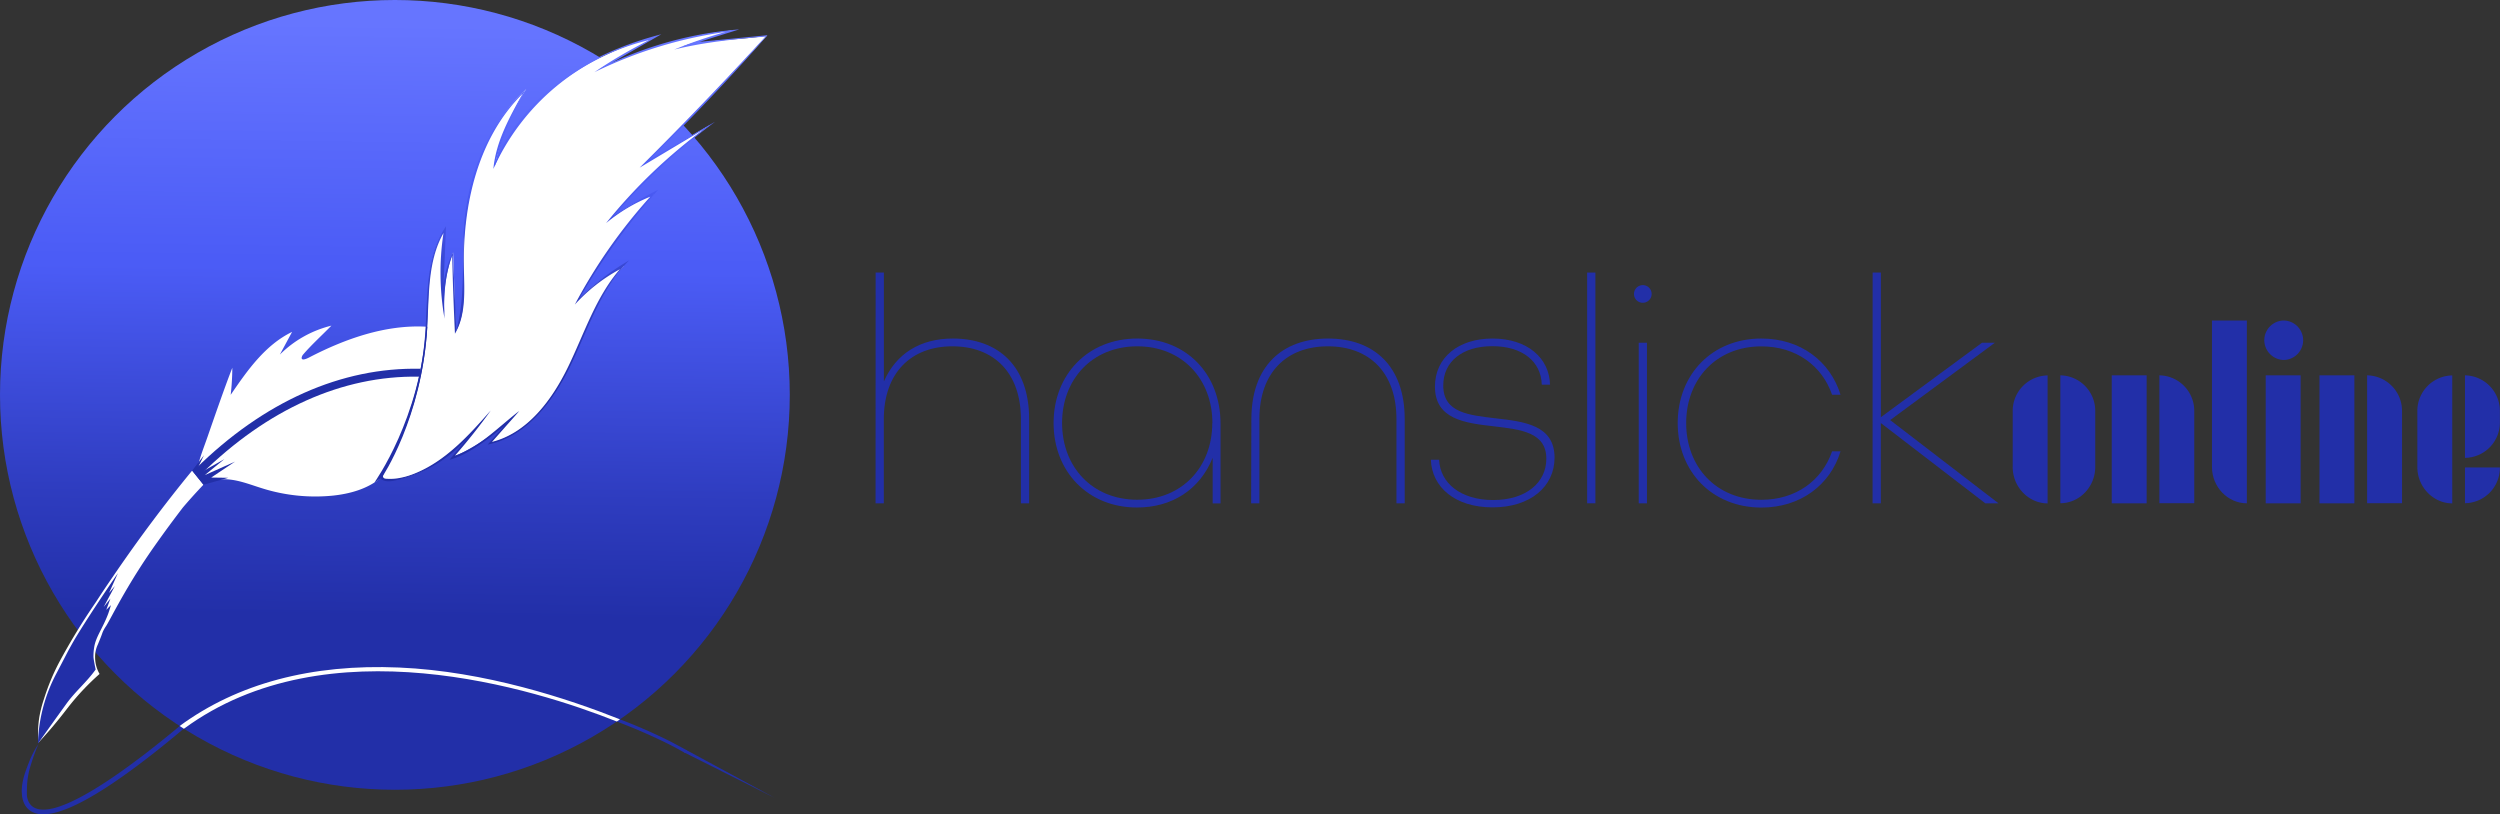 <svg id="Ebene_1" data-name="Ebene 1" xmlns="http://www.w3.org/2000/svg" xmlns:xlink="http://www.w3.org/1999/xlink" viewBox="0 0 909.44 296.22"><rect x="0" y="0" width="909.44" height="296.22" fill="#333333" stroke="none"/><defs><style>.cls-1{fill:#222fa8;}.cls-2{fill:url(#Unbenannter_Verlauf_53);}.cls-3{fill:#fff;}.cls-4{fill:url(#Unbenannter_Verlauf_53-2);}</style><linearGradient id="Unbenannter_Verlauf_53" x1="139.76" y1="324.23" x2="139.76" y2="36.94" gradientTransform="translate(6.46 -38.9) rotate(0.81)" gradientUnits="userSpaceOnUse"><stop offset="0.22" stop-color="#222fa8"/><stop offset="0.37" stop-color="#2e3cbf"/><stop offset="0.66" stop-color="#4b5cf6"/><stop offset="0.67" stop-color="#4b5cf6"/><stop offset="0.97" stop-color="#6675ff"/></linearGradient><linearGradient id="Unbenannter_Verlauf_53-2" x1="204.09" y1="212.06" x2="204.09" y2="45.88" xlink:href="#Unbenannter_Verlauf_53"/></defs><title>hanslick-online-logo</title><g id="logo_font_blau" data-name="logo+font blau"><path class="cls-1" d="M318.54,99.15h3v39.6c4.46-10.16,13.27-15.6,25.05-15.6,16.59,0,27.79,10,27.79,29.32v30.62h-3V152.47c0-16.91-9.84-26.49-24.93-26.49s-24.94,9.7-24.94,26.49v30.62h-3Z"/><path class="cls-1" d="M383.27,153.89c0-17.74,12.58-30.74,30.43-30.74S444,136,444,154.12v29h-2.86V166.54c-4.69,11.58-14.76,18.08-27.57,18.08C395.85,184.62,383.27,171.62,383.27,153.89Zm57.77,0c0-16-11-27.91-27.34-27.91s-27.34,11.94-27.34,27.91,11,27.9,27.34,27.9S441,169.85,441,153.89Z"/><path class="cls-1" d="M455.22,152.47c0-19.27,11.2-29.32,27.9-29.32S511,133.2,511,152.47v30.62h-3V152.47c0-16.91-9.84-26.49-24.94-26.49s-24.93,9.58-24.93,26.49v30.62h-3Z"/><path class="cls-1" d="M520.52,167.25h3c.34,8.51,7.89,14.65,19.67,14.65,12,0,19.33-6.38,19.33-15,0-9.69-9.26-10.64-19.1-11.82C533,153.89,522,152.59,522,140.64c0-10.64,8.58-17.49,20.93-17.49,12.81,0,20.71,7.21,20.93,16.78h-3c-.23-8.39-7-14-18-14s-17.84,5.68-17.84,14.31c0,9.93,9.26,10.76,19.1,11.94,10.41,1.18,21.39,2.48,21.39,14.31,0,10.52-8.81,18.08-22.53,18.08S520.87,177.18,520.52,167.25Z"/><path class="cls-1" d="M577.37,99.15h3v83.94h-3Z"/><path class="cls-1" d="M594.41,106.83a3.21,3.21,0,1,1,3.2,3.31A3.18,3.18,0,0,1,594.41,106.83Zm1.72,17.85h3v58.41h-3Z"/><path class="cls-1" d="M610.31,153.89c0-17.74,12.58-30.74,30.42-30.74,14.18,0,25,8.15,28.82,20.45h-3.08C662.81,133,653.31,126,640.73,126c-16.36,0-27.34,11.94-27.34,27.91s11,27.9,27.34,27.9c12.58,0,22.08-7,25.74-17.62h3.08c-3.77,12.3-14.64,20.45-28.82,20.45C622.89,184.62,610.31,171.62,610.31,153.89Z"/><path class="cls-1" d="M681.22,99.15h3v52.61L721,124.68h4.69l-38.09,28.14L727,183.09h-4.8l-38-29.2v29.2h-3Z"/><path class="cls-1" d="M732.17,169.88V149.57a12.92,12.92,0,0,1,12.7-13v46.55C737.92,183.09,732.17,177.15,732.17,169.88Zm17.33-33.34a12.92,12.92,0,0,1,12.7,13v20.31c0,7.27-5.75,13.21-12.7,13.21Z"/><path class="cls-1" d="M768.2,136.54h12.7v46.55H768.2Zm17.33,0a12.91,12.91,0,0,1,12.69,13v33.52H785.53Z"/><path class="cls-1" d="M804.66,169.88V116.59h12.69v66.5C810.4,183.09,804.66,177.15,804.66,169.88Z"/><path class="cls-1" d="M823.7,123.68a7.19,7.19,0,0,1,6.95-7.09,7.18,7.18,0,0,1,0,14.36A7.23,7.23,0,0,1,823.7,123.68Zm.51,12.86h12.7v46.55h-12.7Z"/><path class="cls-1" d="M843.77,136.54h12.7v46.55h-12.7Zm17.33,0a12.92,12.92,0,0,1,12.7,13v33.52H861.1Z"/><path class="cls-1" d="M879.37,169.88V149.57a12.92,12.92,0,0,1,12.7-13v46.55C885.12,183.09,879.37,177.15,879.37,169.88Zm17.33-33.34a12.94,12.94,0,0,1,12.7,13.12v3.9a12.86,12.86,0,0,1-12.7,13Zm0,33.51h12.7a12.87,12.87,0,0,1-12.7,13Z"/><circle class="cls-2" cx="143.65" cy="143.65" r="143.65"/><path class="cls-3" d="M74,176.33c-3.28,3.45-5.83,6.36-7.48,8.3-2,2.62-4.63,6.08-7.58,10.19-1.75,2.43-3.63,5.06-5.85,8.37-8.5,12.73-13.25,22.75-14.6,24.71a12.14,12.14,0,0,0-1.11,2c-.21.48-.26.9-1.78,4.54a10.31,10.31,0,0,0-1,4.8,12.11,12.11,0,0,0,1.62,5.93,90.56,90.56,0,0,0-11.11,11.72c-1.35,1.72-3.42,4.5-6.8,8.44-1.81,2.09-3.34,3.77-4.37,4.86a41.31,41.31,0,0,1,.33-9.14A45.29,45.29,0,0,1,16,254.24a79.92,79.92,0,0,1,5.46-13.19A232.11,232.11,0,0,1,34.9,219q3-4.64,6.22-9.31C50.55,195.84,60.2,183,69.89,171.2"/><path class="cls-3" d="M72,170a8,8,0,0,1,.21-1.27c.86-3.36,2.21-6.68,3.35-10,2.3-6.63,6.38-18.4,8.95-24.93a91.39,91.39,0,0,1-.59,9.83c6.06-8.89,12.57-18.17,22.33-22.89L101.8,129a40.1,40.1,0,0,1,18.76-10.54c-3.43,3.51-7.1,6.81-10.31,10.53-.6.7-1.4,2.94,2.29,1,13.09-6.77,27.69-11.94,42.45-11.15a104.92,104.92,0,0,1-6.53,38.94c-2.2,6.06-5.12,12.13-10.16,16.23-4.74,3.87-10.94,5.6-17.06,6.27a64.4,64.4,0,0,1-26-2.68c-4.76-1.48-9.54-3.48-14.52-3.24-2,.1-4.08.56-6,0C72.48,173.67,71.82,171.88,72,170Z"/><path class="cls-3" d="M138.81,173.89a1.33,1.33,0,0,0,.49.37,5.78,5.78,0,0,0,3.24.34c14.92-1.75,26.3-13.74,36.06-25.17l-14.1,17a77.79,77.79,0,0,0,24.26-17l-10.59,11.75c13.6-3,22.89-15.52,29-28.05s10.41-26.3,19.86-36.52a62.54,62.54,0,0,0-17.06,13,200.17,200.17,0,0,1,28-39.24,72.43,72.43,0,0,0-16.07,9.44,212,212,0,0,1,36.48-34.41l-23.79,14Q257.37,36.89,278.94,13c-10.33,1.69-21,1.25-31.09,4l18.66-5.95a146.31,146.31,0,0,0-49,14.4l21-12.12c-25.19,6.76-49.32,23-58.61,47.35a82.85,82.85,0,0,1,11.51-28.31c-9.06,8.4-15.22,19.63-18.73,31.47s-4.47,24.33-4.17,36.68c.17,6.82.62,14.06-2.69,20-.42-9.52-.58-19.17-1-28.69a53.25,53.25,0,0,0-3.05,23.28,107.68,107.68,0,0,1,.14-31.61c-6.59,9.75-5.83,22.46-6.5,34.21a123.81,123.81,0,0,1-6.24,32.39,122.43,122.43,0,0,1-6.29,15.33q-1.62,3.31-3.45,6.53C139,172.72,138.41,173.36,138.81,173.89Z"/><path class="cls-4" d="M140.87,175.07a4.26,4.26,0,0,1-1.77-.5c-.51-.3-1.16-.89-.8-1.48.49-.81,1-1.63,1.43-2.46a112.07,112.07,0,0,0,5.12-10.15c1.54-3.46,2.92-7,4.11-10.59s2.23-7.25,3.08-10.95,1.51-7.43,2-11.19q.39-3,.62-6.1c1-13.51,0-28.17,7.61-39.36l-1.1,25.56a34.16,34.16,0,0,1,3.57-15.94L166,120.22c3.51-12.78,1.79-26.34,2.95-39.53,1.6-18.12,9.07-36,22.43-48.38a111.07,111.07,0,0,0-11.13,26.63c5-12.19,13.87-22.58,24.54-30.3s23-12.87,35.78-16.18L222.54,22.85A135.79,135.79,0,0,1,268.91,10.7l-14.45,4.52,24.73-2.42q-20.55,23.49-42.95,45.27l23.91-13.79A237.21,237.21,0,0,0,223.32,78.4,143.84,143.84,0,0,1,239.48,69a231.82,231.82,0,0,0-28.6,39.37,95.36,95.36,0,0,1,18-13.67C218.65,105,214,119.48,207.73,132.6s-16.06,26.32-30.34,29.13l6-6.8c-5.49,4.66-13.22,10.6-19.88,12.33l6.37-7.75a48.39,48.39,0,0,1-26.73,15.39A8.36,8.36,0,0,1,140.87,175.07Zm-1.48-1.49c.26.63,1.14.59,1.76.61a18.77,18.77,0,0,0,3.18-.14,26.86,26.86,0,0,0,6.22-1.67l.48-.19c11.14-4.55,19.55-13.84,27.49-22.88a204,204,0,0,1-13,16.42c9-3,15.95-10.61,23.39-16.21l-9.94,11.24c13-3.28,21.87-15.3,27.73-27.38s10-25.29,18.8-35.44a61.87,61.87,0,0,0-16.4,12.87,193.87,193.87,0,0,1,27.46-39.26,60.32,60.32,0,0,0-16.09,9.63A191.82,191.82,0,0,1,256.08,47l-23.4,14q23.46-23.29,45.77-47.69c-11.36.93-22.5,2.08-33.2,4.73A170.64,170.64,0,0,1,264,11.61a158.92,158.92,0,0,0-47.77,14.66,169.16,169.16,0,0,1,20-11.72,83.26,83.26,0,0,0-56.75,46.9c.89-9.83,5.83-18.78,10.66-27.39-16.33,16.13-21.85,40.5-21.39,63.45.17,8.14.86,16.85-3.25,23.89-.44-9.31-.82-19.13-1-28.46-2.64,7.2-3.28,15.47-2.78,23a96.18,96.18,0,0,1-.39-31.17c-6,10.59-5.16,23.52-6,35.66q-.21,3.1-.59,6.2c-.25,2.07-.56,4.14-.92,6.19s-.78,4.11-1.25,6.14-1,4.06-1.56,6.07-1.2,4-1.88,6-1.4,3.94-2.18,5.87-1.61,3.86-2.48,5.75-1.81,3.77-2.79,5.61c-.48.93-1,1.84-1.5,2.75a4.08,4.08,0,0,0-.87,2.28A1.07,1.07,0,0,0,139.39,173.58Z"/><path class="cls-1" d="M73.18,172.51l-2-2c24.76-24.38,53-37,81.78-36.36l-.06,2.87h-.59C124.55,136.57,97.2,148.85,73.18,172.51Z"/><path class="cls-1" d="M249.35,273.86a1.31,1.31,0,0,1-.59-.21l-1.11-.61c-.28-.16-.5-.28-.67-.39l-2-1.07c-1.25-.65-2.56-1.3-3.89-1.95-5.89-2.84-12.18-5.5-18.67-7.89l.39-1.08c6.54,2.4,12.85,5.07,18.78,7.94,1.34.65,2.66,1.31,3.92,2s2.64,1.37,3.88,2.09c.24.14.73.42.45.92A.5.5,0,0,1,249.35,273.86Zm-2.29-1.17h0l.05,0Z"/><path class="cls-1" d="M15.56,296.22a8.31,8.31,0,0,1-4.17-1.05c-4.5-2.64-3.32-9.1-3.27-9.37l1.69.32c0,.05-1,5.54,2.46,7.57C21.34,299,49.18,277.63,65,264.42c.67-.56,1.36-1.07,2-1.56l.45-.32,1,1.39-.46.33c-.65.47-1.32,1-1.94,1.48C41.71,286.13,24.77,296.35,15.56,296.22Z"/><path class="cls-3" d="M66.9,265.1l-1.55-1c21-15.44,48-22.65,79.83-21.27,31.25,1.35,61.45,11.33,80.35,18.85l-1.15.79C194.47,250.57,119.09,226.79,66.9,265.1Z"/><path class="cls-1" d="M138.87,173.79l-2.69,1.77c.16-.25,16.84-23.47,18.81-56.7l.47,0C153.48,152.27,139,173.54,138.87,173.79Z"/><polygon class="cls-1" points="69.89 171.2 74.2 165.62 72.18 169.76 74.55 168.61 73.21 171.78 81.61 167.02 74.49 172.84 85.51 167.92 76.83 173.72 83.08 173.81 74.03 176.33 69.89 171.2"/><path class="cls-1" d="M42.91,208.46l-3.25,7.25,2.14-2.54-4.09,7.64,2.46-3.06-1.51,4.11,1.7-1.74c-.18.64-.52,1.77-1,3.15-2.09,5.53-4.51,8.32-5.11,12.27A19.48,19.48,0,0,0,34,239c.07,1.13.66,3.9.8,4.55-3.43,4.79-7.26,7.77-10.71,12.55s-7.07,9.82-10.29,14.4a57.51,57.51,0,0,1,6.78-25.62c1.58-3,3.87-7.41,4.17-8,0,0,1.06-1.95,2.16-3.87C29.29,228.94,35,220,42.91,208.46Z"/><path class="cls-1" d="M249.32,272.89c.05-.07.17-.15.25-.1l32.22,17.44-33.06-16.6Z"/><path class="cls-1" d="M12,294.89l.76-.22-.76.22a11.42,11.42,0,0,1-2.21-2c-3.86-4.46-.67-11.86.7-15.48A34,34,0,0,1,14,270.62a71.34,71.34,0,0,0-2.8,7.69,29.73,29.73,0,0,0-1.37,7.46c-.25,3-.16,4.68.16,5.62A10.84,10.84,0,0,0,12,294.89Z"/></g></svg>